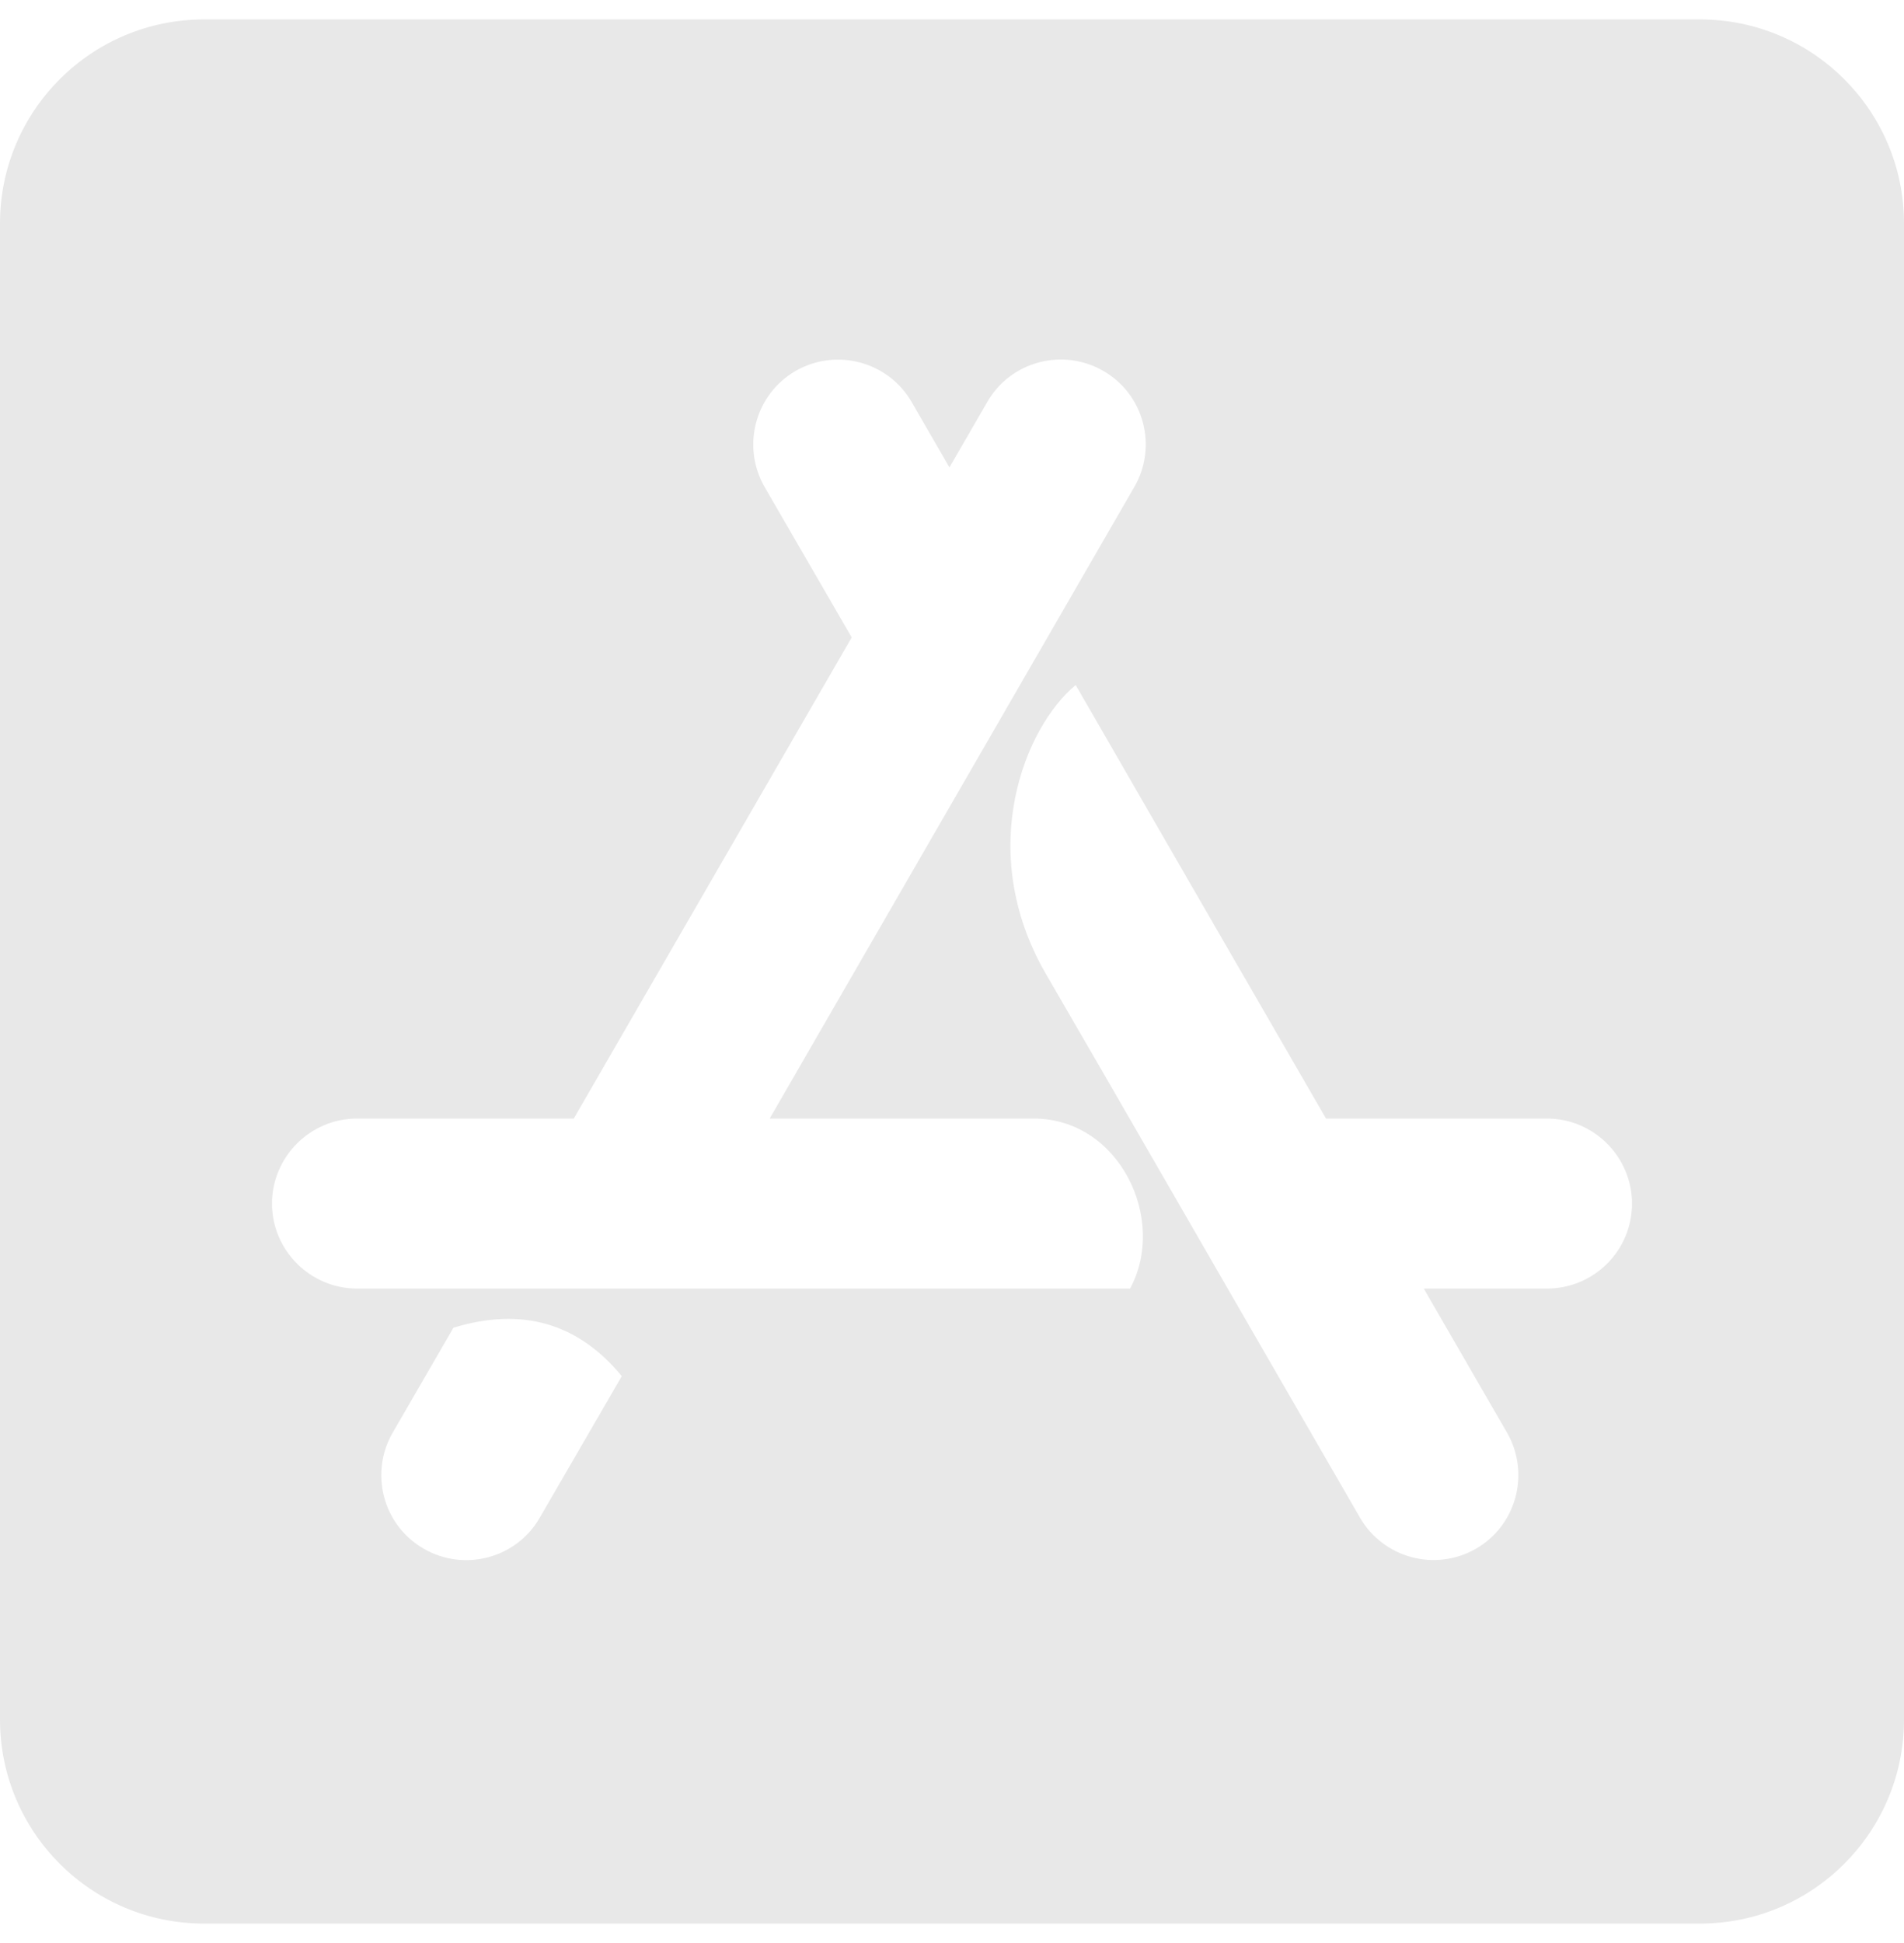 <svg width="49" height="50" viewBox="0 0 49 50" fill="none" xmlns="http://www.w3.org/2000/svg">
<path d="M43.75 0.5H5.25C2.352 0.5 0 2.852 0 5.75V44.25C0 47.148 2.352 49.5 5.25 49.5H43.75C46.648 49.5 49 47.148 49 44.25V5.75C49 2.852 46.648 0.5 43.75 0.5ZM13.891 39.055C13.289 40.105 11.944 40.455 10.905 39.853C9.855 39.252 9.505 37.906 10.106 36.867L11.67 34.166C13.431 33.63 14.875 34.045 16.002 35.413L13.891 39.055ZM29.083 33.159H9.188C7.984 33.159 7 32.175 7 30.972C7 29.769 7.984 28.784 9.188 28.784H14.766L21.919 16.403L19.677 12.531C19.075 11.481 19.436 10.147 20.475 9.545C21.525 8.944 22.859 9.305 23.461 10.344L24.434 12.028L25.408 10.344C26.009 9.294 27.355 8.944 28.394 9.545C29.444 10.147 29.794 11.492 29.192 12.531L19.808 28.784H26.6C28.809 28.784 30.045 31.377 29.083 33.159ZM39.812 33.159H36.641L38.784 36.867C39.386 37.917 39.025 39.252 37.986 39.853C36.936 40.455 35.602 40.094 35 39.055C31.402 32.831 28.711 28.15 26.906 25.044C25.08 21.872 26.381 18.7 27.683 17.628C29.116 20.111 31.259 23.83 34.125 28.784H39.812C41.016 28.784 42 29.769 42 30.972C42 32.186 41.016 33.159 39.812 33.159Z" fill="#E8E8E8"/>
</svg>

